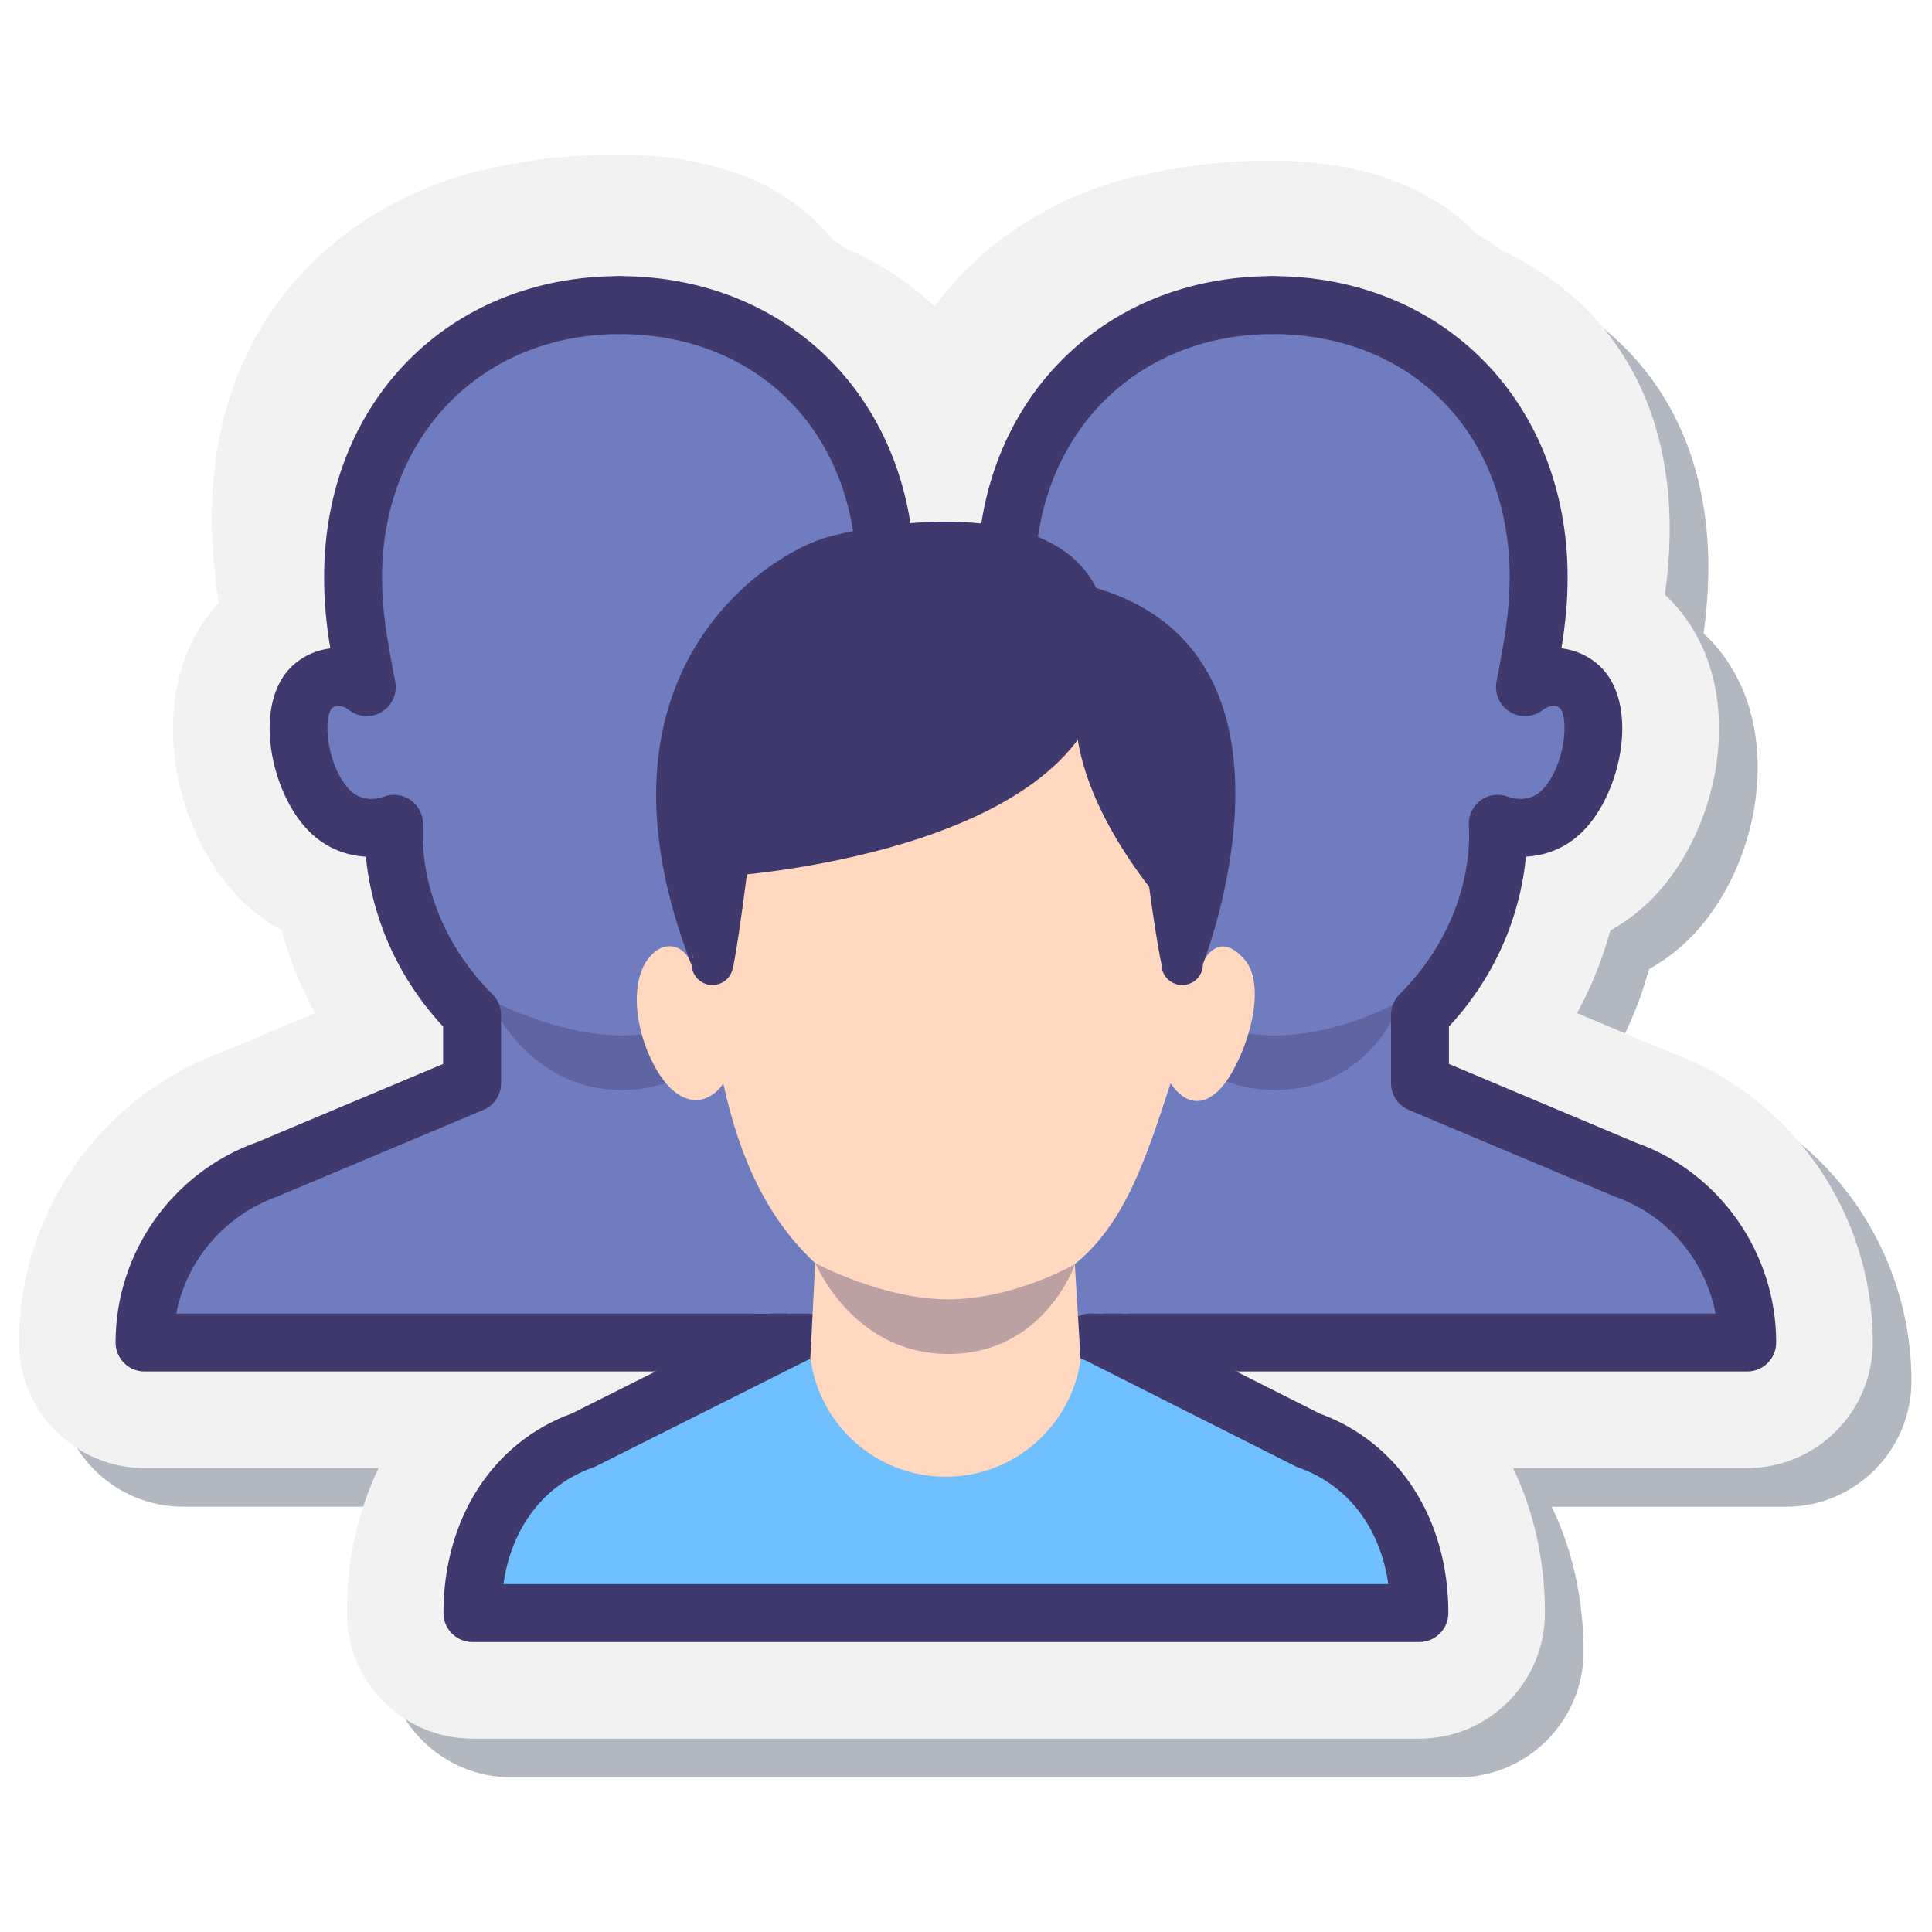 <svg width="70" height="70" viewBox="0 0 70 70" fill="none" xmlns="http://www.w3.org/2000/svg">
<path opacity="0.35" d="M18.517 64.395C16.009 64.395 13.967 62.353 13.967 59.845C13.967 57.927 14.371 56.145 15.117 54.591H6.637C4.128 54.591 2.087 52.55 2.087 50.041C2.087 45.343 5.039 41.13 9.445 39.522L12.814 38.105C12.245 37.067 11.861 36.051 11.603 35.112C10.934 34.74 11.15 33.715 10.629 33.118C8.339 30.497 6.711 26.299 9.165 23.428C9.219 23.366 9.275 23.304 9.331 23.244C8.72 19.443 9.202 16.148 10.773 13.423C13.057 9.461 16.911 8.076 18.461 7.664C19.055 7.507 21.186 6.993 23.683 6.993C27.992 6.993 30.326 8.528 31.587 10.091C31.733 10.184 31.878 10.281 32.025 10.384C33.277 10.931 34.36 11.644 35.261 12.504C37.08 10.04 39.692 8.541 42.21 7.878C42.799 7.723 44.914 7.216 47.392 7.216C51.348 7.216 53.608 8.535 54.881 9.864C55.198 10.052 55.511 10.257 55.825 10.481C60.419 12.649 62.547 17.149 61.723 22.948C61.885 23.097 62.039 23.257 62.183 23.426C64.64 26.299 63.837 31.033 61.548 33.653C61.026 34.251 60.417 34.741 59.746 35.114C59.49 36.053 59.107 37.069 58.539 38.106L61.955 39.544C66.327 41.139 69.255 45.344 69.255 50.042C69.255 52.551 67.214 54.592 64.705 54.592H56.221C56.97 56.146 57.375 57.928 57.375 59.845C57.375 62.354 55.334 64.395 52.825 64.395H18.517V64.395Z" fill="#24324A"/>
<path d="M17.117 62.994C14.608 62.994 12.567 60.953 12.567 58.444C12.567 56.526 12.971 54.745 13.717 53.191H5.237C2.728 53.191 0.687 51.15 0.687 48.641C0.687 43.943 3.638 39.73 8.044 38.121L11.413 36.704C10.845 35.667 10.461 34.651 10.203 33.712C9.533 33.339 8.924 32.849 8.403 32.252C6.113 29.631 5.311 24.898 7.764 22.028C7.818 21.965 7.873 21.904 7.93 21.843C7.319 18.042 7.801 14.747 9.371 12.023C11.655 8.061 15.51 6.676 17.06 6.264C17.654 6.107 19.785 5.593 22.282 5.593C26.591 5.593 28.925 7.128 30.186 8.69C30.331 8.783 30.477 8.881 30.624 8.984C31.876 9.531 32.959 10.244 33.86 11.104C35.679 8.639 38.291 7.14 40.809 6.478C41.398 6.322 43.513 5.816 45.99 5.816C49.947 5.816 52.207 7.135 53.48 8.463C53.797 8.652 54.11 8.856 54.424 9.08C59.017 11.248 61.146 15.748 60.322 21.547C60.484 21.697 60.638 21.857 60.782 22.026C63.239 24.899 62.436 29.633 60.147 32.252C59.624 32.85 59.016 33.341 58.345 33.713C58.089 34.653 57.706 35.668 57.138 36.706L60.554 38.144C64.925 39.739 67.854 43.944 67.854 48.641C67.854 51.15 65.813 53.191 63.304 53.191H54.82C55.569 54.745 55.975 56.528 55.975 58.445C55.975 60.954 53.933 62.995 51.425 62.995H17.117V62.994Z" fill="#F2F2F2"/>
<path d="M35.571 42.373L26.892 39.494L27.623 36.124C29.468 34.63 29.793 32.55 30.661 29.904C31.387 30.584 32.63 30.331 33.567 29.258C34.587 28.091 34.858 26.399 34.173 25.479C33.626 24.744 32.634 24.727 31.738 25.344C31.987 23.738 31.84 22.207 31.84 20.913C31.84 14.922 27.776 11.301 22.441 11.301C17.106 11.301 13.042 14.922 13.042 20.913C13.042 22.23 12.938 23.794 13.25 25.431C13.042 24.653 11.771 24.711 11.199 25.479C10.514 26.399 10.785 28.09 11.805 29.258C12.825 30.425 13.701 30.625 14.387 29.706C14.389 29.703 14.392 29.699 14.394 29.695C15.021 32.564 15.349 34.498 17.007 36.049L17.989 39.494L9.668 42.372C7.013 43.312 5.238 45.824 5.238 48.641H40.002C40.001 45.824 38.227 43.313 35.571 42.373Z" fill="#707CC0"/>
<path opacity="0.35" d="M22.535 37.515C24.925 37.515 27.127 36.238 27.127 36.238C27.127 36.238 26.028 39.494 22.535 39.494C19.07 39.494 17.721 36.203 17.721 36.203C17.721 36.203 20.144 37.515 22.535 37.515Z" fill="#40396E"/>
<path d="M35.571 42.373L27.336 39.672C27.007 42.085 24.943 43.947 22.44 43.947C19.937 43.947 17.872 42.086 17.544 39.672L9.667 42.373C7.012 43.313 5.237 45.825 5.237 48.642H40.001C40.001 45.824 38.226 43.313 35.571 42.373Z" fill="#707CC0"/>
<path d="M40.001 49.691C39.421 49.691 38.951 49.221 38.951 48.641C38.951 46.274 37.452 44.153 35.221 43.362L27.249 40.223C26.848 40.065 26.584 39.678 26.584 39.246V36.773C26.584 36.495 26.695 36.228 26.891 36.031C29.616 33.303 29.568 30.24 29.554 29.9C29.534 29.437 29.819 29.009 30.256 28.856C30.496 28.772 30.757 28.778 30.994 28.873C31.109 28.915 31.781 29.123 32.268 28.566C33.072 27.646 33.166 26.016 32.867 25.667C32.814 25.614 32.601 25.448 32.226 25.732C31.879 25.995 31.407 26.018 31.038 25.789C30.669 25.56 30.478 25.127 30.56 24.7C30.864 23.104 31.036 22.141 31.036 20.913C31.036 15.726 27.501 12.104 22.44 12.104C21.859 12.104 21.39 11.635 21.39 11.054C21.39 10.474 21.859 10.004 22.44 10.004C28.637 10.004 33.136 14.592 33.136 20.913C33.136 21.825 33.054 22.604 32.912 23.49C33.539 23.565 34.095 23.873 34.462 24.303C35.646 25.686 35.095 28.523 33.85 29.949C33.164 30.733 32.325 31.01 31.585 31.042C31.405 32.486 30.781 34.935 28.684 37.197V38.532L35.956 41.397C38.99 42.47 41.051 45.387 41.051 48.642C41.051 49.221 40.582 49.691 40.001 49.691Z" fill="#40396E"/>
<path d="M29.216 49.691H5.237C4.656 49.691 4.187 49.221 4.187 48.641C4.187 45.386 6.248 42.469 9.316 41.382L16.055 38.549V37.196C13.966 34.936 13.396 32.495 13.256 31.04C12.529 30.999 11.711 30.719 11.037 29.949C9.792 28.523 9.241 25.686 10.424 24.302C10.79 23.875 11.343 23.568 11.967 23.492C11.823 22.606 11.743 21.826 11.743 20.914C11.743 14.593 16.241 10.005 22.44 10.005C23.02 10.005 23.49 10.475 23.49 11.055C23.49 11.635 23.02 12.105 22.44 12.105C17.459 12.105 13.843 15.809 13.843 20.914C13.843 22.143 14.015 23.105 14.32 24.7C14.401 25.127 14.211 25.56 13.841 25.789C13.471 26.018 12.999 25.996 12.653 25.733C12.281 25.45 12.072 25.614 12.017 25.672C11.722 26.017 11.816 27.648 12.62 28.567C13.142 29.165 13.877 28.878 13.884 28.875C14.127 28.777 14.397 28.773 14.642 28.864C15.083 29.027 15.362 29.471 15.324 29.939C15.297 30.277 15.137 33.316 17.849 36.032C18.046 36.229 18.156 36.496 18.156 36.774V39.247C18.156 39.67 17.902 40.052 17.512 40.215L10.074 43.342C8.132 44.031 6.758 45.665 6.387 47.592H29.216C29.797 47.592 30.266 48.062 30.266 48.642C30.266 49.222 29.795 49.691 29.216 49.691Z" fill="#40396E"/>
<path d="M58.533 42.408L50.741 39.393L50.943 36.159C52.788 34.665 53.113 32.586 53.981 29.939C54.708 30.619 55.95 30.366 56.888 29.293C57.907 28.126 58.178 26.434 57.494 25.514C56.946 24.779 55.955 24.762 55.058 25.379C55.307 23.773 55.16 22.242 55.16 20.948C55.16 14.957 51.096 11.336 45.761 11.336C40.426 11.336 36.362 14.957 36.362 20.948C36.362 22.265 36.258 23.829 36.57 25.467C36.362 24.688 35.091 24.746 34.519 25.514C33.834 26.434 34.105 28.125 35.125 29.293C36.145 30.46 37.022 30.661 37.707 29.741C37.71 29.738 37.712 29.734 37.715 29.73C38.341 32.599 38.669 34.533 40.327 36.084L41.309 39.529L32.63 42.407C29.975 43.347 31.123 45.719 31.123 48.536L30.415 48.677L62.965 48.675C62.963 45.86 61.188 43.349 58.533 42.408Z" fill="#707CC0"/>
<path opacity="0.35" d="M46.197 37.515C48.587 37.515 50.789 36.238 50.789 36.238C50.789 36.238 49.69 39.494 46.197 39.494C42.732 39.494 41.383 36.203 41.383 36.203C41.383 36.203 43.806 37.515 46.197 37.515Z" fill="#40396E"/>
<path d="M58.875 42.373L50.998 39.672C50.669 42.085 48.605 43.947 46.102 43.947C43.599 43.947 41.534 42.086 41.206 39.672L32.971 42.373C30.315 43.313 31.534 44.836 31.534 47.653L31.841 48.431L63.305 48.642C63.305 45.824 61.531 43.313 58.875 42.373Z" fill="#707CC0"/>
<path d="M63.305 49.691H39.513C38.933 49.691 38.463 49.221 38.463 48.641C38.463 48.061 38.933 47.591 39.513 47.591H62.156C61.787 45.664 60.42 44.033 58.525 43.362L51.041 40.214C50.652 40.05 50.399 39.668 50.399 39.246V36.773C50.399 36.495 50.509 36.228 50.705 36.031C53.416 33.316 53.246 30.279 53.218 29.942C53.178 29.473 53.456 29.027 53.897 28.863C54.142 28.771 54.412 28.776 54.655 28.873C54.77 28.915 55.443 29.123 55.929 28.566C56.733 27.646 56.827 26.016 56.528 25.667C56.475 25.614 56.263 25.448 55.887 25.732C55.541 25.995 55.068 26.018 54.699 25.789C54.33 25.56 54.139 25.127 54.221 24.7C54.525 23.104 54.697 22.141 54.697 20.913C54.697 15.726 51.162 12.104 46.101 12.104C45.52 12.104 45.051 11.635 45.051 11.054C45.051 10.474 45.52 10.004 46.101 10.004C52.298 10.004 56.797 14.592 56.797 20.913C56.797 21.825 56.715 22.604 56.573 23.49C57.2 23.565 57.756 23.873 58.123 24.302C59.307 25.686 58.755 28.522 57.511 29.948C56.837 30.719 56.016 30.999 55.287 31.039C55.15 32.496 54.587 34.937 52.498 37.195V38.549L59.282 41.405C62.293 42.47 64.355 45.386 64.355 48.641C64.355 49.221 63.886 49.691 63.305 49.691Z" fill="#40396E"/>
<path d="M40.907 40.297C40.327 40.297 39.857 39.827 39.857 39.247V37.196C37.759 34.934 37.135 32.485 36.956 31.042C36.219 31.009 35.384 30.732 34.7 29.949C33.454 28.523 32.903 25.686 34.086 24.302C34.452 23.875 35.005 23.568 35.629 23.492C35.486 22.606 35.405 21.826 35.405 20.914C35.405 14.593 39.903 10.005 46.102 10.005C46.682 10.005 47.152 10.475 47.152 11.055C47.152 11.635 46.682 12.105 46.102 12.105C41.121 12.105 37.505 15.809 37.505 20.914C37.505 22.143 37.677 23.105 37.982 24.7C38.063 25.127 37.873 25.56 37.503 25.789C37.134 26.018 36.661 25.996 36.315 25.733C35.943 25.45 35.734 25.614 35.679 25.672C35.384 26.017 35.479 27.648 36.282 28.567C36.767 29.123 37.432 28.916 37.56 28.869C37.789 28.786 38.056 28.778 38.286 28.857C38.723 29.009 39.008 29.438 38.988 29.9C38.974 30.241 38.927 33.304 41.651 36.032C41.848 36.229 41.958 36.496 41.958 36.774V39.247C41.957 39.827 41.487 40.297 40.907 40.297Z" fill="#40396E"/>
<path d="M47.386 51.931L39.151 49.233L38.943 45.802C40.788 44.309 41.544 41.896 42.412 39.252C43.144 40.314 44.013 39.971 44.654 38.828C45.411 37.477 45.786 35.606 45.114 34.792C44.495 34.043 43.922 34.179 43.552 34.918C43.801 33.313 43.654 31.783 43.654 30.491C43.654 24.504 39.59 20.887 34.255 20.887C28.921 20.887 24.856 24.504 24.856 30.491C24.856 31.806 24.752 33.368 25.064 35.005C24.856 34.228 24.046 33.984 23.474 34.751C22.789 35.67 23.026 37.505 23.83 38.828C24.546 40.007 25.516 40.195 26.2 39.276C26.203 39.273 26.205 39.269 26.208 39.264C26.834 42.132 27.878 44.218 29.536 45.767L29.35 49.411L21.123 51.931C18.468 52.871 17.109 55.38 17.109 58.194H51.417C51.418 55.38 50.042 52.872 47.386 51.931Z" fill="#FFD8BF"/>
<path opacity="0.35" d="M34.358 47.078C36.748 47.078 38.95 45.802 38.95 45.802C38.95 45.802 37.851 49.056 34.358 49.056C30.893 49.056 29.544 45.767 29.544 45.767C29.544 45.767 31.967 47.078 34.358 47.078Z" fill="#40396E"/>
<path d="M47.394 51.931L39.158 49.233C38.829 51.644 36.766 53.504 34.262 53.504C31.759 53.504 29.695 51.644 29.366 49.233L21.131 51.931C18.476 52.871 17.117 55.38 17.117 58.194H51.425C51.425 55.38 50.049 52.871 47.394 51.931Z" fill="#70BFFF"/>
<path d="M51.425 59.494H17.117C16.537 59.494 16.067 59.024 16.067 58.444C16.067 55.025 17.847 52.261 20.717 51.214L28.4 47.359L29.342 49.236L21.602 53.12C21.563 53.139 21.523 53.156 21.482 53.171C19.7 53.802 18.534 55.344 18.24 57.394H50.302C50.007 55.347 48.836 53.805 47.044 53.171C47.002 53.156 46.962 53.139 46.922 53.118L39.185 49.217L40.131 47.341L47.811 51.214C50.691 52.265 52.477 55.028 52.477 58.444C52.475 59.024 52.005 59.494 51.425 59.494Z" fill="#40396E"/>
<path d="M29.355 26.315C32.089 26.315 36.435 26.315 39.169 26.315C40.543 26.315 41.074 27.53 41.231 28.894C41.779 33.644 42.083 34.937 42.083 34.937C42.083 34.937 43.325 34.422 43.453 34.511C43.765 32.874 43.908 31.806 43.908 30.491C43.908 24.505 39.597 20.641 34.262 20.641C28.927 20.641 24.616 24.505 24.616 30.491C24.616 31.807 24.851 33.353 25.163 34.989C25.863 34.289 26.561 35.054 26.561 35.054C26.561 35.054 26.872 33.582 27.41 28.742C27.562 27.377 27.981 26.315 29.355 26.315Z" fill="#40396E"/>
<path d="M25.072 35.005C25.072 35.005 25.21 32.014 26.254 31.754C26.254 31.754 39.025 30.973 40.048 24.472C41.148 17.475 32.473 18.793 30.018 19.449C27.867 20.023 20.916 24.356 25.072 35.005Z" fill="#40396E"/>
<path d="M38.997 25.637C38.997 25.637 38.544 28.355 42.011 32.609L43.59 34.917C43.59 34.917 48.035 23.647 39.589 21.267L38.997 25.637Z" fill="#40396E"/>
<path d="M25.812 35.689C26.227 35.689 26.563 35.352 26.563 34.938C26.563 34.523 26.227 34.187 25.812 34.187C25.397 34.187 25.061 34.523 25.061 34.938C25.061 35.352 25.397 35.689 25.812 35.689Z" fill="#40396E"/>
<path d="M42.834 35.689C43.249 35.689 43.585 35.352 43.585 34.938C43.585 34.523 43.249 34.187 42.834 34.187C42.419 34.187 42.083 34.523 42.083 34.938C42.083 35.352 42.419 35.689 42.834 35.689Z" fill="#40396E"/>
<path d="M40.866 47.039H39.697V47.59H40.866V47.039Z" fill="#707CC0"/>
<path d="M28.663 46.889H27.263V47.589H28.663V46.889Z" fill="#707CC0"/>
</svg>
